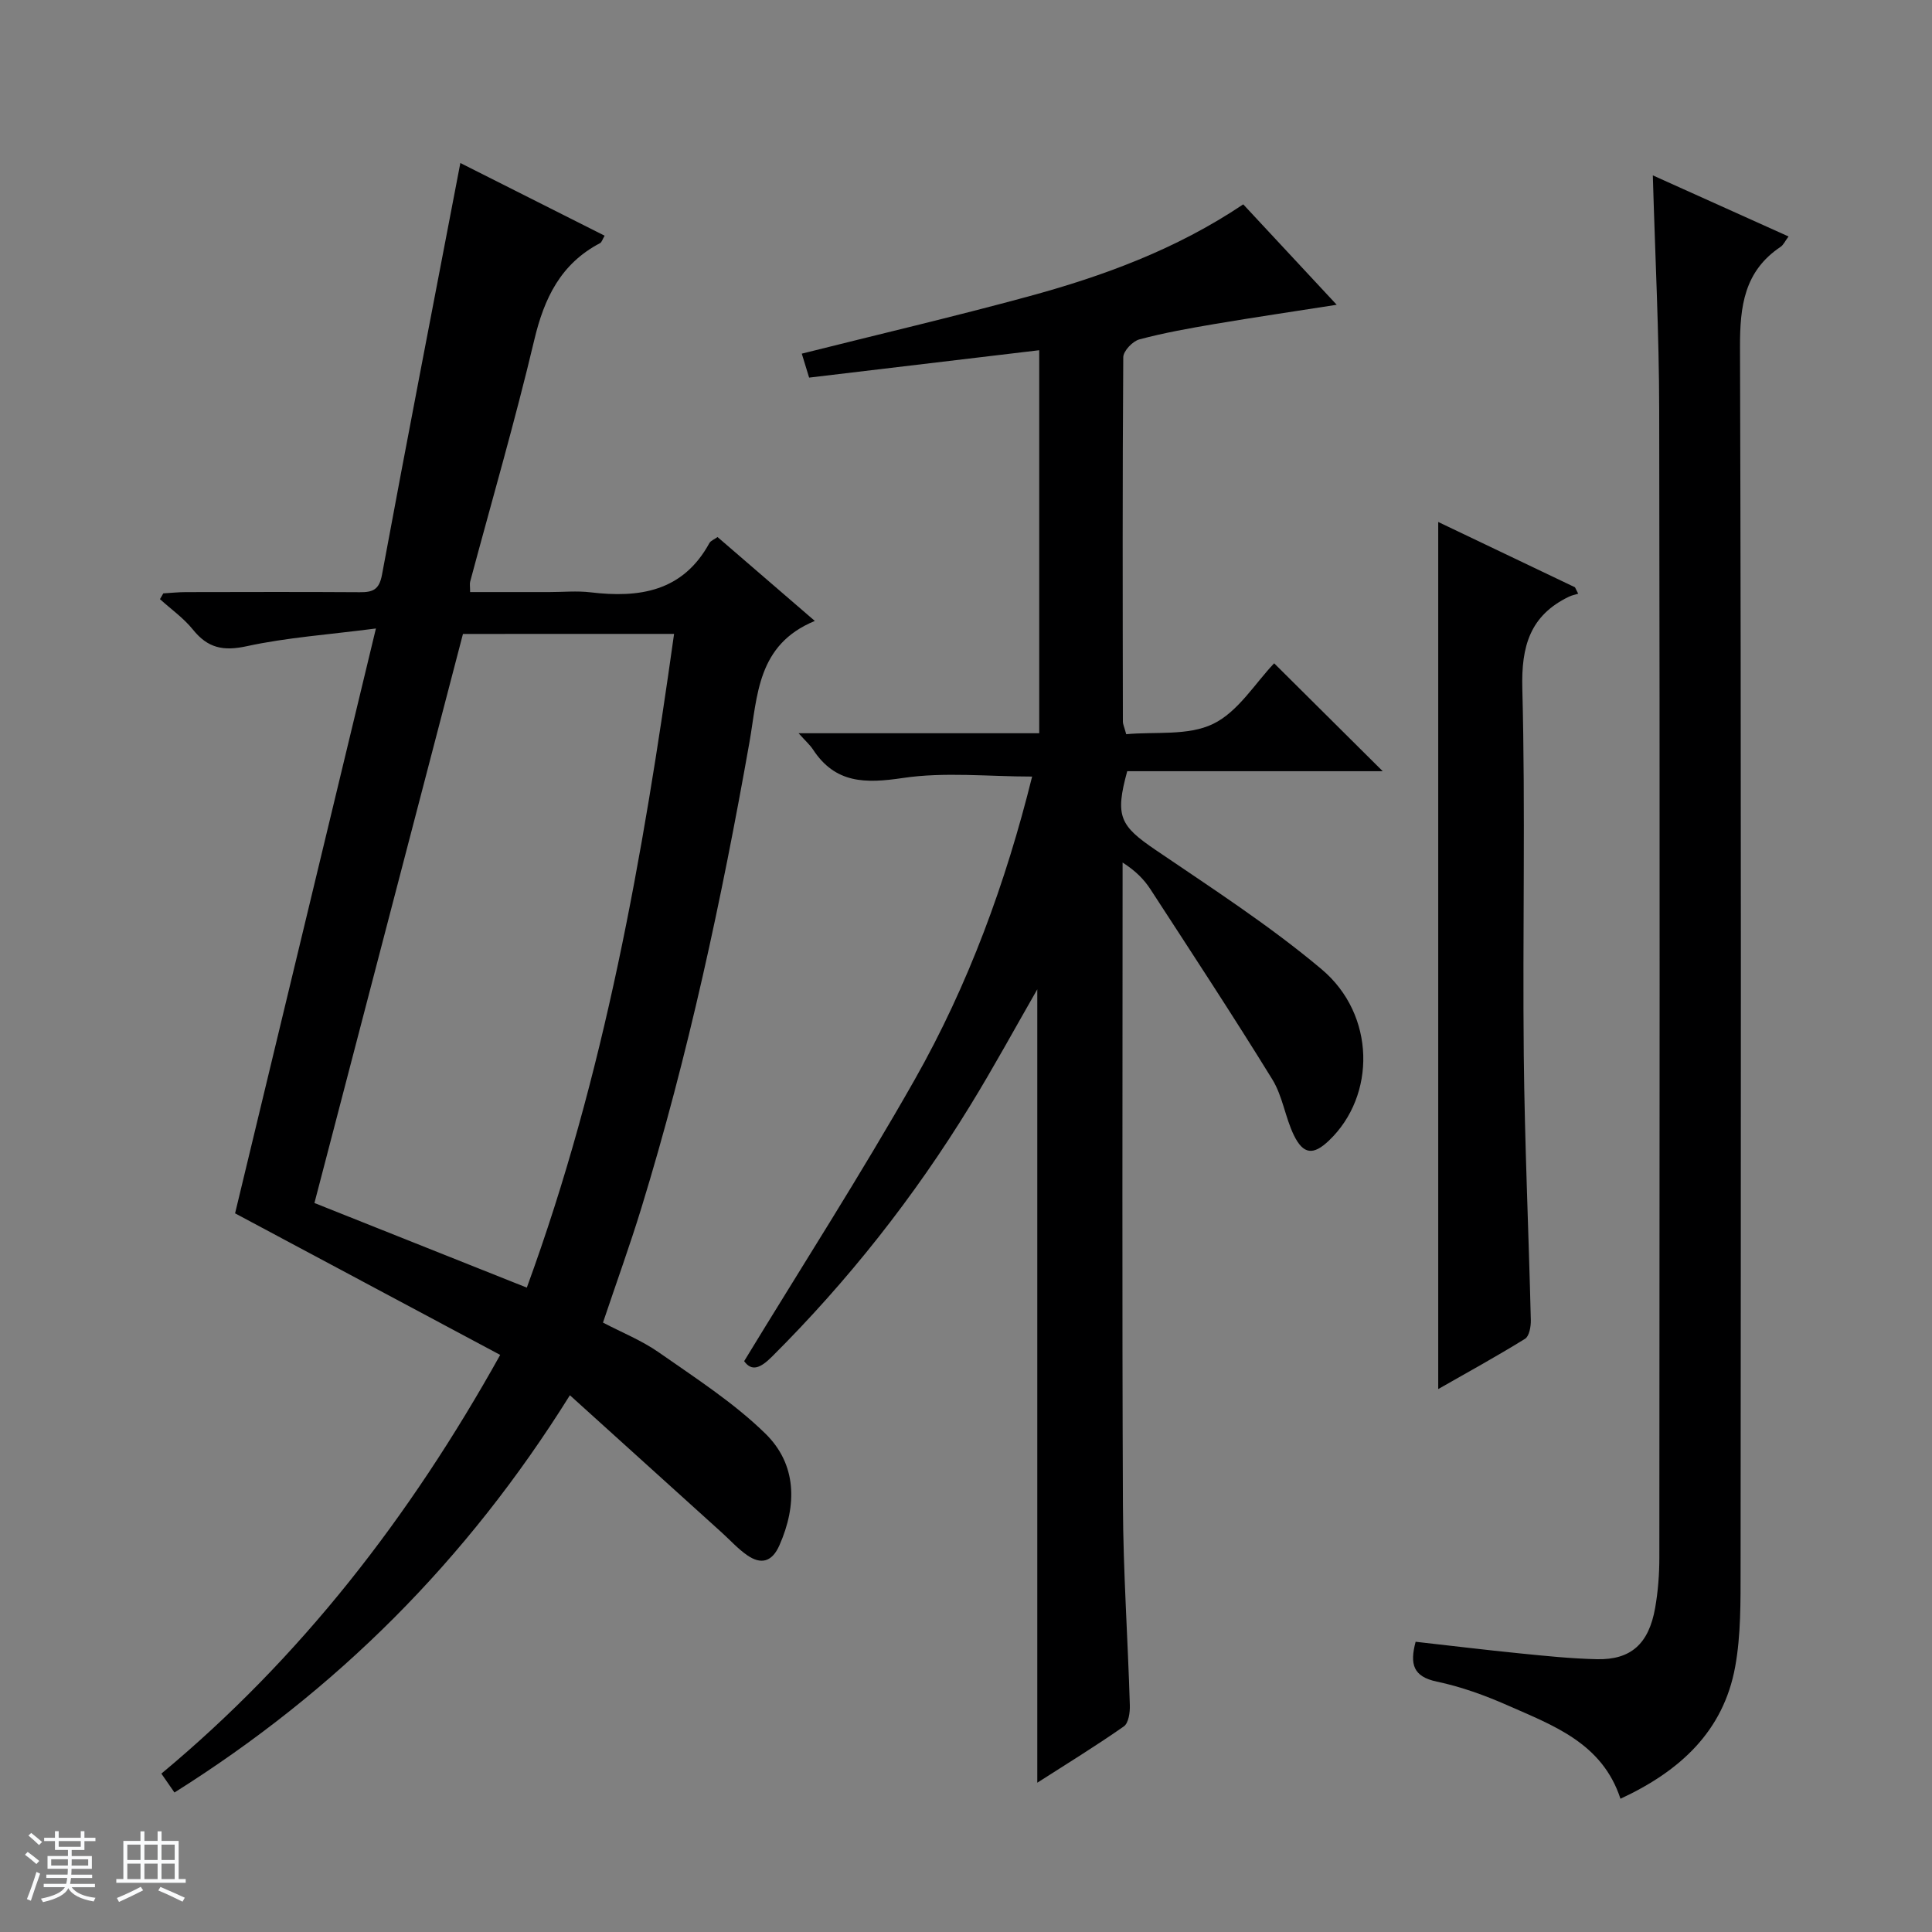 <svg enable-background="new 0 0 400 400" viewBox="0 0 400 400" xmlns="http://www.w3.org/2000/svg"><rect x="0" y="0" width="400" height="400" fill="#808080" stroke="none"/><path d="m5.17 384 .56-.58c.85.61 1.65 1.24 2.4 1.87l-.59.64c-.84-.73-1.63-1.38-2.37-1.93m1.22 9.53-.82-.34c.71-1.76 1.37-3.64 1.98-5.63.24.13.5.25.76.36-.6 1.67-1.24 3.54-1.92 5.61m-.5-13.5.57-.54c.56.44 1.31 1.06 2.26 1.87l-.64.64c-.68-.66-1.41-1.32-2.19-1.97m3.25.46h2.24v-1.36h.77v1.36h4.57v-1.36h.76v1.36h2.28v.69h-2.28v1.84h-2.64v1.26h4.18v2.64h-4.21c0 .45-.02.86-.05 1.21h4.32v.69h-4.38c-.04.34-.1.75-.19 1.22h5.15v.69h-4.82c.87 1.19 2.51 1.92 4.93 2.19-.17.31-.3.57-.37.76-2.77-.49-4.52-1.41-5.26-2.76-.56 1.26-2.3 2.23-5.24 2.9-.12-.24-.26-.48-.43-.72 2.73-.55 4.38-1.34 4.96-2.38h-4.38v-.69h4.65c.1-.38.17-.79.21-1.22h-4.32v-.69h4.4c.03-.34.05-.75.05-1.21h-4.2v-2.64h4.23v-1.26h-2.69v-1.84h-2.24zm1.46 4.46v1.29h3.45c.01-.4.02-.57.01-.53v-.32-.45h-3.46zm1.55-2.59h4.57v-1.19h-4.57zm6.11 2.59h-3.42v.77c-.01.19-.01.37-.02.53h3.44z" fill="#fafbfc"/><path d="m32.63 379.16h.82v1.98h3.54v7.89h1.46v.78h-14.37v-.78h1.46v-7.89h3.54v-1.98h.82v1.98h2.73zm-3.49 11.48.5.73c-1.61.82-3.28 1.63-5 2.41-.13-.27-.28-.55-.44-.82 1.75-.72 3.4-1.49 4.94-2.32m-2.78-5.55h2.73v-3.18h-2.73zm0 3.95h2.73v-3.2h-2.73zm3.54-3.95h2.73v-3.18h-2.73zm0 3.95h2.73v-3.2h-2.73zm7.89 4.68c-1.84-.92-3.51-1.7-5.02-2.32l.45-.73c1.89.8 3.57 1.55 5.04 2.23zm-1.62-11.81h-2.73v3.18h2.73zm-2.73 7.13h2.73v-3.2h-2.73v3.19z" fill="#fafbfc"/><g fill="#000001"><path d="m36.12 371.12c-.94-1.36-1.68-2.43-2.71-3.91 28.81-23.96 51.35-52.95 70.15-86.69-18.37-9.81-36.59-19.54-54.89-29.31 9.48-39.36 19.12-79.41 29.16-121.09-9.83 1.28-18.42 1.86-26.74 3.67-4.87 1.06-8.07.39-11.14-3.43-1.92-2.39-4.53-4.22-6.83-6.31.23-.4.46-.8.69-1.2 1.56-.09 3.13-.26 4.69-.26 11.99-.02 23.99-.06 35.98.02 2.68.02 4.03-.48 4.61-3.63 5.22-28.19 10.69-56.33 16.22-85.23 9.5 4.79 19.6 9.88 29.87 15.05-.46.79-.6 1.35-.93 1.53-8.15 4.27-11.58 11.38-13.64 20.08-3.98 16.78-8.81 33.36-13.27 50.02-.12.44-.01.94-.01 2.15h16.41c2.83 0 5.7-.28 8.49.05 10.16 1.22 19.14-.15 24.63-10.17.28-.52 1.02-.78 1.7-1.27 6.45 5.57 12.83 11.07 20.14 17.37-11.99 4.93-11.83 15.48-13.54 25.15-5.76 32.53-12.67 64.79-22.37 96.39-2.39 7.78-5.16 15.43-7.95 23.73 3.81 2 7.99 3.67 11.58 6.18 7.57 5.3 15.47 10.38 22.03 16.79 6.52 6.36 6.61 14.79 2.92 23.14-1.52 3.45-3.8 4.06-6.71 2.03-1.89-1.32-3.47-3.08-5.19-4.64-10.33-9.34-20.66-18.68-31.48-28.46-21.37 34.26-48.35 61.17-81.87 82.25zm59.73-239.87c-10.34 39.62-20.55 78.71-30.75 117.82 14.8 5.9 29.22 11.64 43.97 17.52 16.12-44.04 24.04-89.35 30.49-135.35-14.92.01-29.35.01-43.71.01z"/><path d="m263.8 137.33c7.73 7.69 15.03 14.94 22.48 22.34-17.47 0-35.27 0-52.9 0-2.57 9.36-1.51 11.28 5.87 16.3 11.67 7.94 23.6 15.64 34.37 24.7 11.21 9.42 11.28 26.17 1.54 35.46-3.22 3.08-5.31 2.94-7.28-1.1-1.8-3.71-2.33-8.1-4.46-11.55-8.17-13.26-16.74-26.29-25.23-39.36-1.34-2.06-3.09-3.84-5.77-5.54v4.63c0 42.82-.12 85.64.07 128.46.06 13.79 1.02 27.58 1.43 41.37.05 1.49-.26 3.71-1.24 4.39-5.81 4.07-11.87 7.78-17.92 11.66 0-55.01 0-109.58 0-164.26-4.63 8.06-9.06 16.2-13.9 24.08-11.62 18.95-25.29 36.29-41.05 51.99-2.35 2.34-4.17 3.13-5.74.91 11.96-19.64 24.16-38.63 35.28-58.23 11.17-19.7 18.91-40.91 24.34-62.8-9.08 0-18.11-1-26.8.3-7.74 1.15-13.96 1.16-18.58-5.92-.61-.93-1.48-1.69-2.97-3.35h49.82c0-26.7 0-52.74 0-79.3-15.86 1.89-31.6 3.76-47.64 5.67-.51-1.67-.98-3.18-1.52-4.96 15.72-3.95 31.33-7.61 46.79-11.81 15.58-4.23 30.69-9.76 44.61-19.1 6.41 6.89 12.67 13.61 19.35 20.79-9.01 1.41-17.15 2.61-25.26 3.98-5.24.89-10.48 1.82-15.6 3.19-1.39.37-3.32 2.4-3.33 3.69-.18 25.16-.12 50.32-.08 75.47 0 .47.24.94.69 2.58 5.94-.56 12.78.38 17.96-2.12 5.19-2.49 8.73-8.44 12.67-12.56z"/><path d="m342.2 36.31c9.62 4.33 18.65 8.4 28.1 12.65-.73.97-1.06 1.75-1.64 2.14-7.53 5.04-8.44 12.27-8.41 20.77.26 84.32.18 168.65.12 252.97-.01 6.75.08 13.64-1.12 20.24-2.44 13.4-11.45 21.62-23.75 27.33-3.77-11.52-13.88-15.15-23.4-19.35-4.69-2.07-9.62-3.85-14.62-4.9-4.93-1.04-5.62-3.62-4.39-8.25 7.24.81 14.42 1.69 21.63 2.41 5.29.53 10.6 1.08 15.9 1.2 7.03.16 10.75-3.17 12.06-10.62.6-3.42.87-6.94.87-10.41.05-79.16.11-158.32-.03-237.47-.02-15.94-.84-31.88-1.32-48.71z"/><path d="m297.77 287.59c0-60.04 0-119.63 0-179.52 9.29 4.44 18.8 8.98 28.31 13.52.22.44.44.88.67 1.33-.64.2-1.32.33-1.92.62-8.06 3.89-9.88 10.25-9.65 19.01.66 25.3.04 50.63.3 75.94.19 18.28 1.02 36.56 1.46 54.84.03 1.31-.32 3.31-1.19 3.85-5.9 3.65-11.98 6.99-17.98 10.41z"/></g></svg>